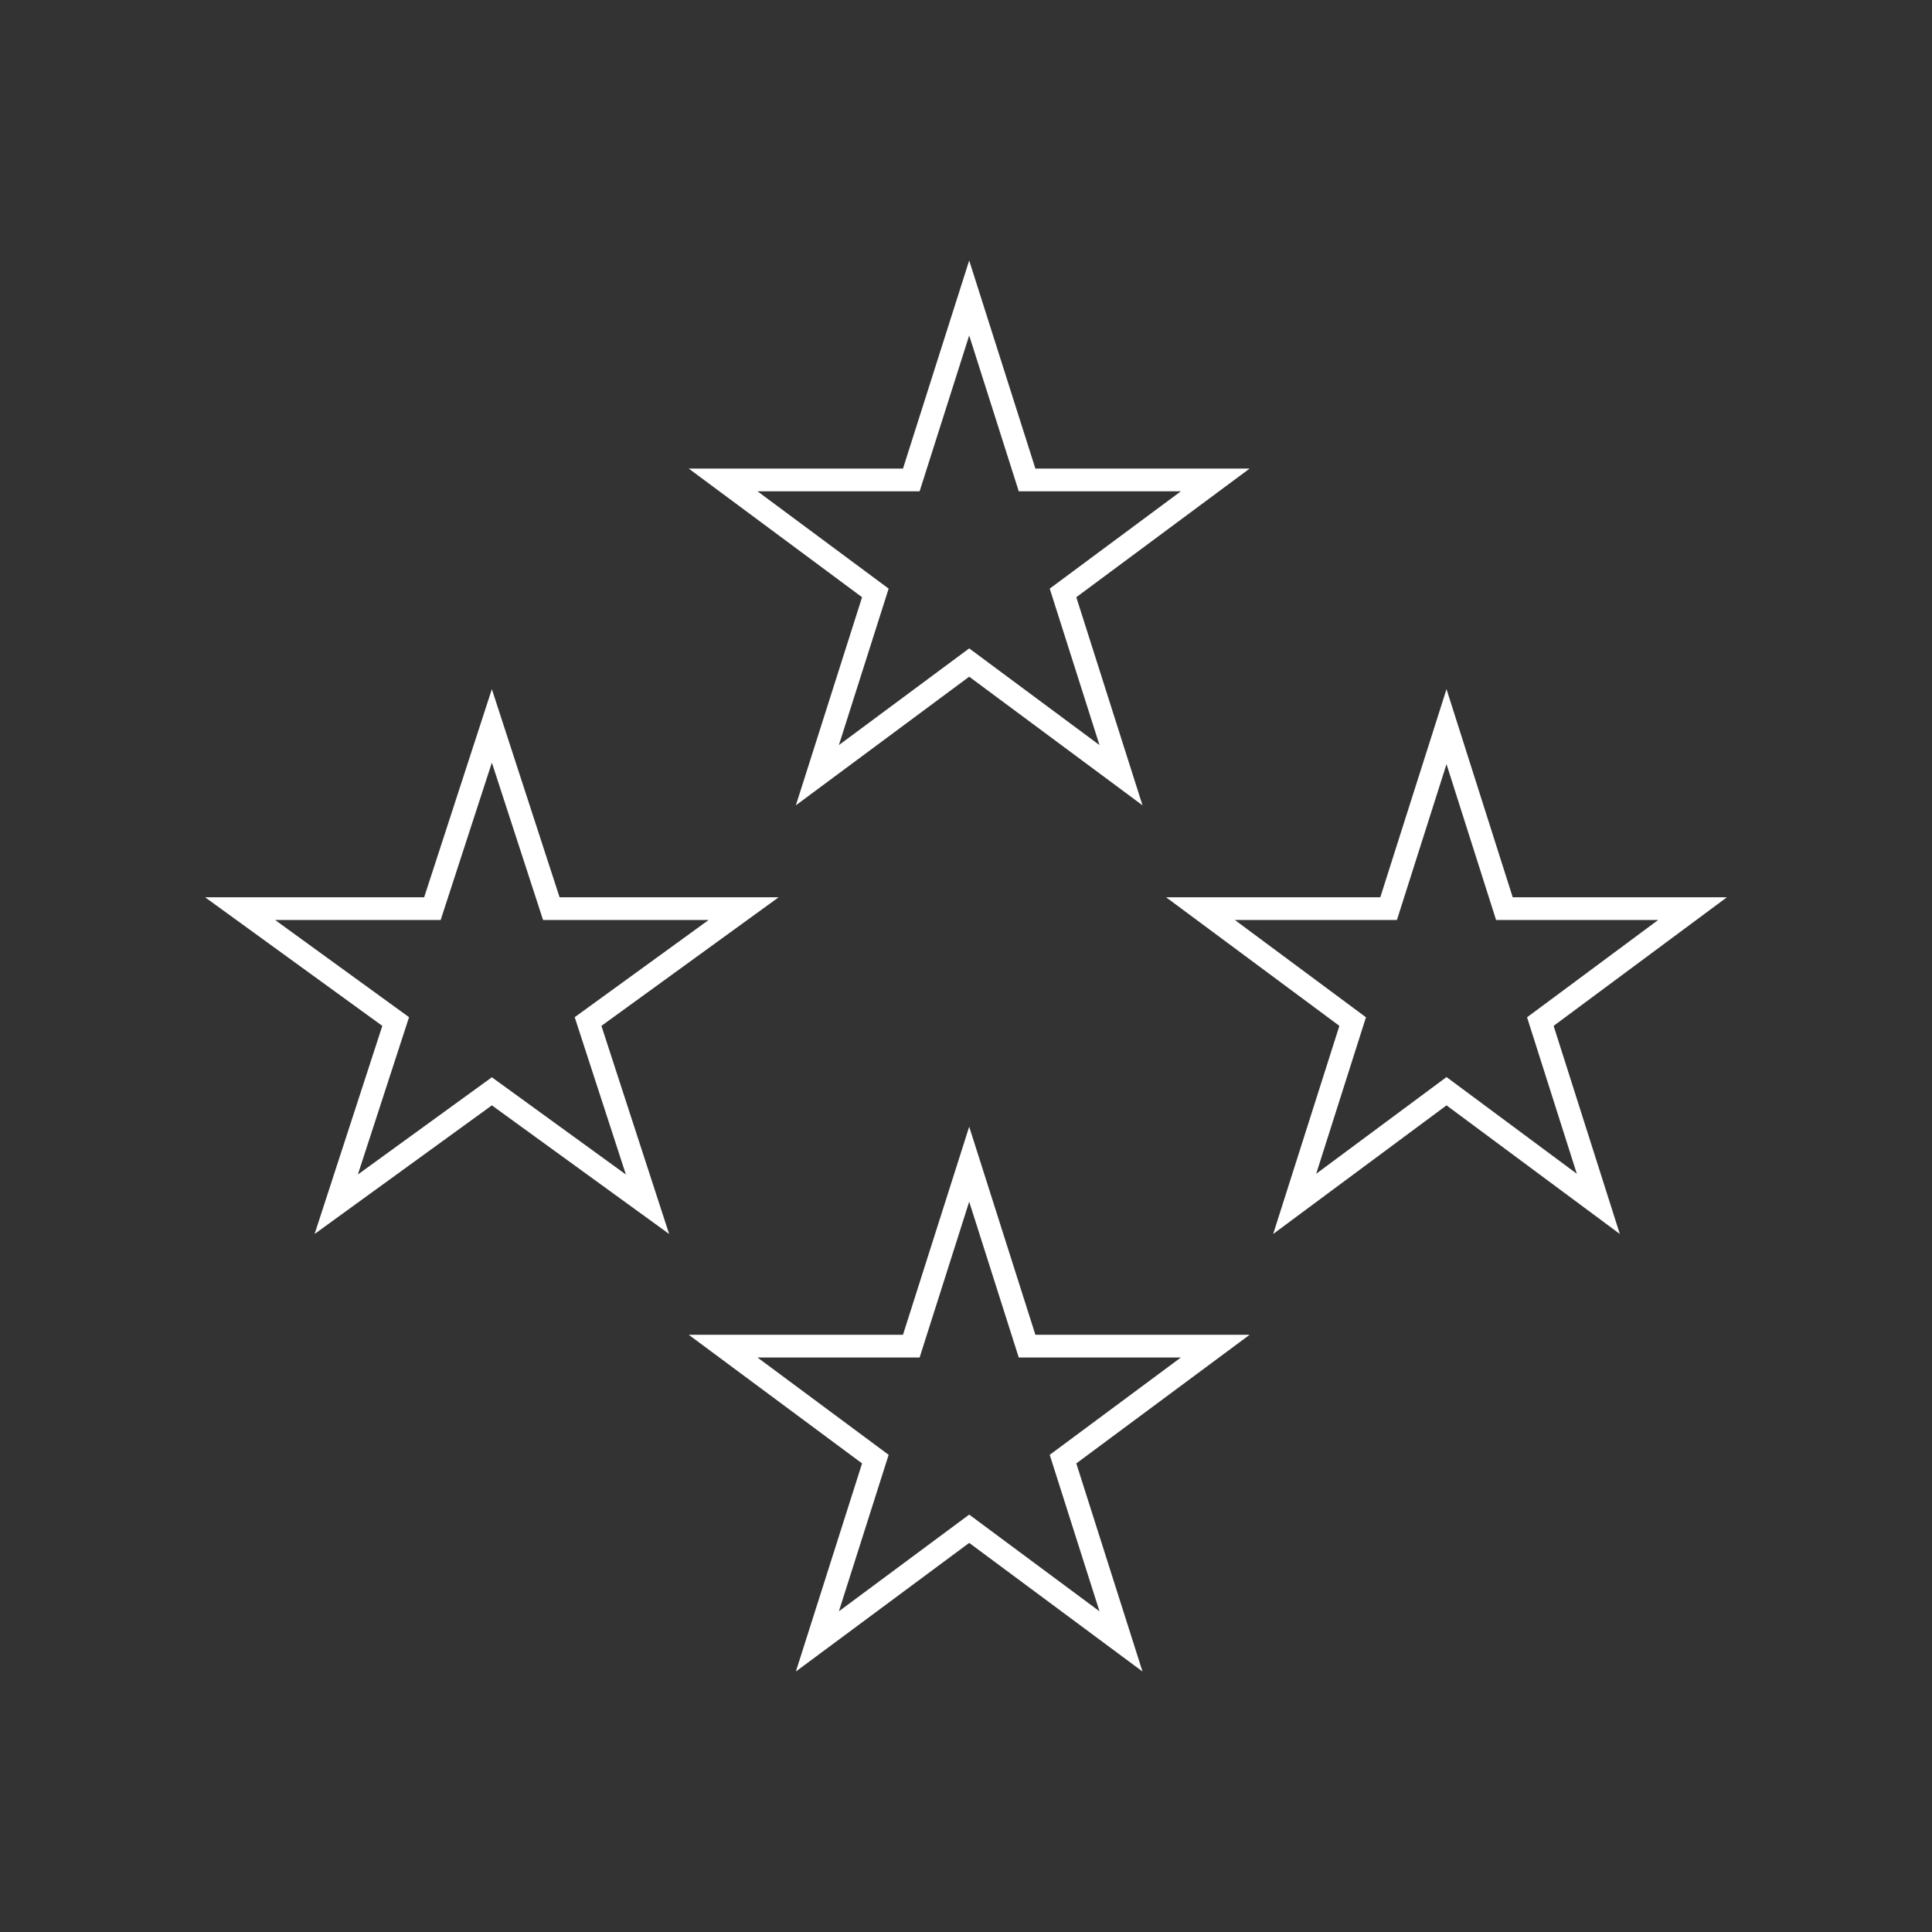 <svg width="170" height="170" viewBox="0 0 170 170" fill="none" xmlns="http://www.w3.org/2000/svg">
<rect x="0" y="0" width="170" height="170" fill="#333333" stroke="none"/>
<path fill-rule="evenodd" clip-rule="evenodd" d="M91.106 41.232L85.281 22.921L79.455 41.232H60.605L75.855 52.549L70.03 70.86L85.281 59.543L100.531 70.86L94.706 52.549L109.956 41.232H91.106ZM103.905 43.232H89.643L85.281 29.518L80.918 43.232H66.656L78.194 51.794L73.815 65.561L85.281 57.053L96.746 65.561L92.367 51.794L103.905 43.232ZM133.106 78.951L127.281 60.64L121.455 78.951H102.605L117.855 90.268L112.03 108.579L127.281 97.263L142.531 108.579L136.706 90.268L151.956 78.951H133.106ZM145.905 80.951H131.643L127.281 67.238L122.918 80.951H108.656L120.194 89.513L115.815 103.281L127.281 94.772L138.746 103.281L134.367 89.513L145.905 80.951ZM47.785 80.951L43.28 67.105L38.775 80.951H24.206L35.993 89.504L31.489 103.347L43.28 94.791L55.072 103.347L50.568 89.504L62.355 80.951H47.785ZM68.517 78.951L52.92 90.268L58.877 108.579L43.28 97.263L27.683 108.579L33.641 90.268L18.044 78.951H37.323L43.28 60.64L49.238 78.951H68.517ZM91.106 117.451L85.281 99.14L79.455 117.451H60.605L75.855 128.768L70.03 147.079L85.281 135.762L100.531 147.079L94.706 128.768L109.956 117.451H91.106ZM103.905 119.451H89.643L85.281 105.738L80.918 119.451H66.656L78.194 128.013L73.815 141.781L85.281 133.272L96.746 141.781L92.367 128.013L103.905 119.451Z" fill="white"/>
</svg>
